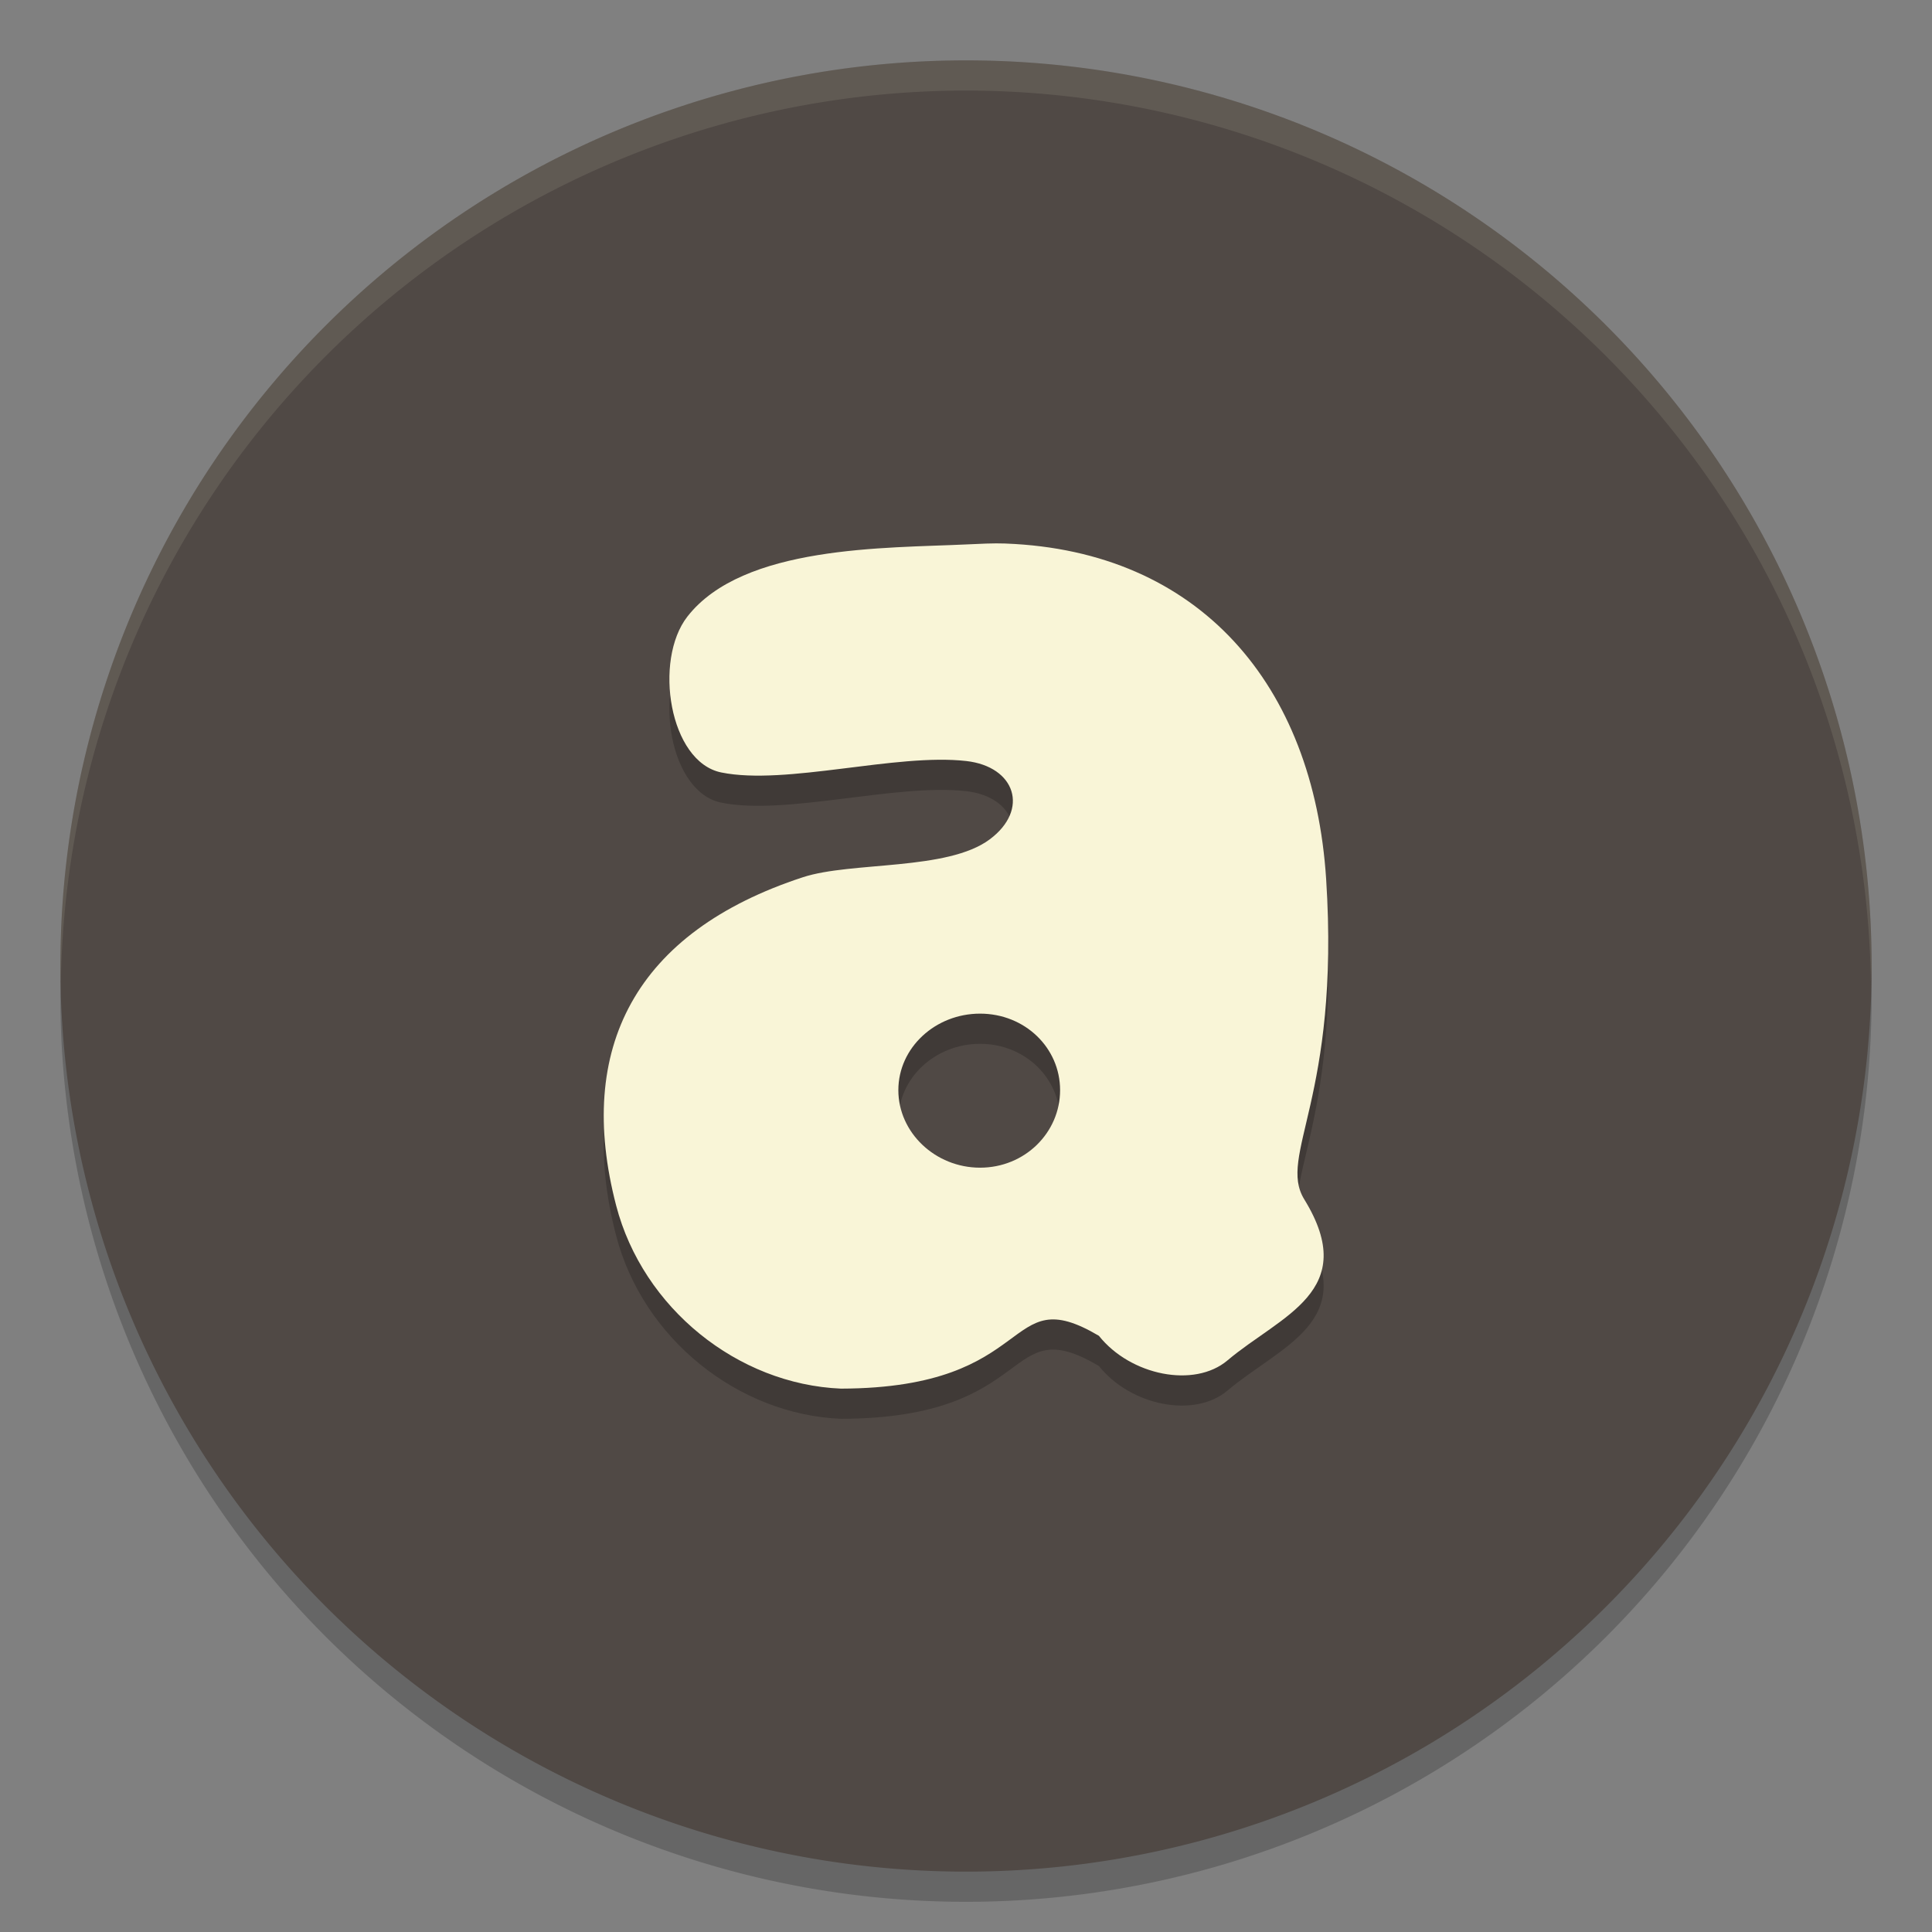 <svg xmlns="http://www.w3.org/2000/svg" width="64" height="64" version="1">
    <rect width="100%" height="100%" fill="#808080" stroke="none"/>
    <path d="M61.96 31.828A30 30 0 0 1 32 61 30 30 0 0 1 2.04 32.172 30 30 0 0 0 2 33a30 30 0 0 0 30 30 30 30 0 0 0 30-30 30 30 0 0 0-.04-1.172z" opacity=".2"/>
    <path d="M62 32a30 30 0 0 1-30 30A30 30 0 0 1 2 32 30 30 0 0 1 32 2a30 30 0 0 1 30 30z" fill="#504945"/>
    <path d="M33.322 19.005c-.427-.016-.862.009-1.312.03-2.671.126-7.397.023-9.24 2.39-1.126 1.448-.602 4.814 1.124 5.164 2.15.435 5.786-.644 8.116-.38 1.625.186 2.1 1.608.776 2.596-1.4 1.046-4.582.729-6.187 1.254-5.552 1.816-7.547 5.663-6.188 10.876.886 3.4 4.025 5.922 7.447 6.065 6.584-.016 5.356-3.632 8.544-1.75 1.05 1.318 3.164 1.741 4.26.815 1.761-1.49 4.418-2.287 2.544-5.335-.897-1.459 1.194-3.351.724-10.614-.418-6.443-4.205-10.864-10.608-11.11zm-.856 15.573c1.483 0 2.651 1.129 2.651 2.535 0 1.406-1.168 2.568-2.651 2.568-1.483 0-2.707-1.162-2.707-2.568 0-1.407 1.224-2.535 2.707-2.535z" opacity=".2"/>
    <path d="M33.322 18.005c-.427-.016-.862.01-1.312.03-2.671.127-7.397.023-9.24 2.391-1.126 1.447-.602 4.813 1.124 5.163 2.15.436 5.786-.644 8.116-.379 1.625.185 2.1 1.608.776 2.595-1.4 1.046-4.582.729-6.187 1.254-5.552 1.816-7.547 5.663-6.188 10.876.886 3.4 4.025 5.922 7.447 6.065 6.584-.016 5.356-3.632 8.544-1.75 1.05 1.318 3.164 1.741 4.26.815 1.761-1.489 4.418-2.286 2.544-5.334-.897-1.46 1.194-3.352.724-10.615-.418-6.443-4.205-10.863-10.608-11.11zm-.856 15.573c1.483 0 2.651 1.129 2.651 2.535 0 1.407-1.168 2.568-2.651 2.568-1.483 0-2.707-1.161-2.707-2.568 0-1.406 1.224-2.535 2.707-2.535z" fill="#F9F5D7"/>
    <path d="M31.998 2A30 30 0 0 0 2 32a30 30 0 0 0 .018.512A30 30 0 0 1 31.998 3H32a30 30 0 0 1 29.975 29.512 30 30 0 0 0 .023-.512A30 30 0 0 0 32 2h-.002z" opacity=".1" fill="#F9F5D7"/>
</svg>
